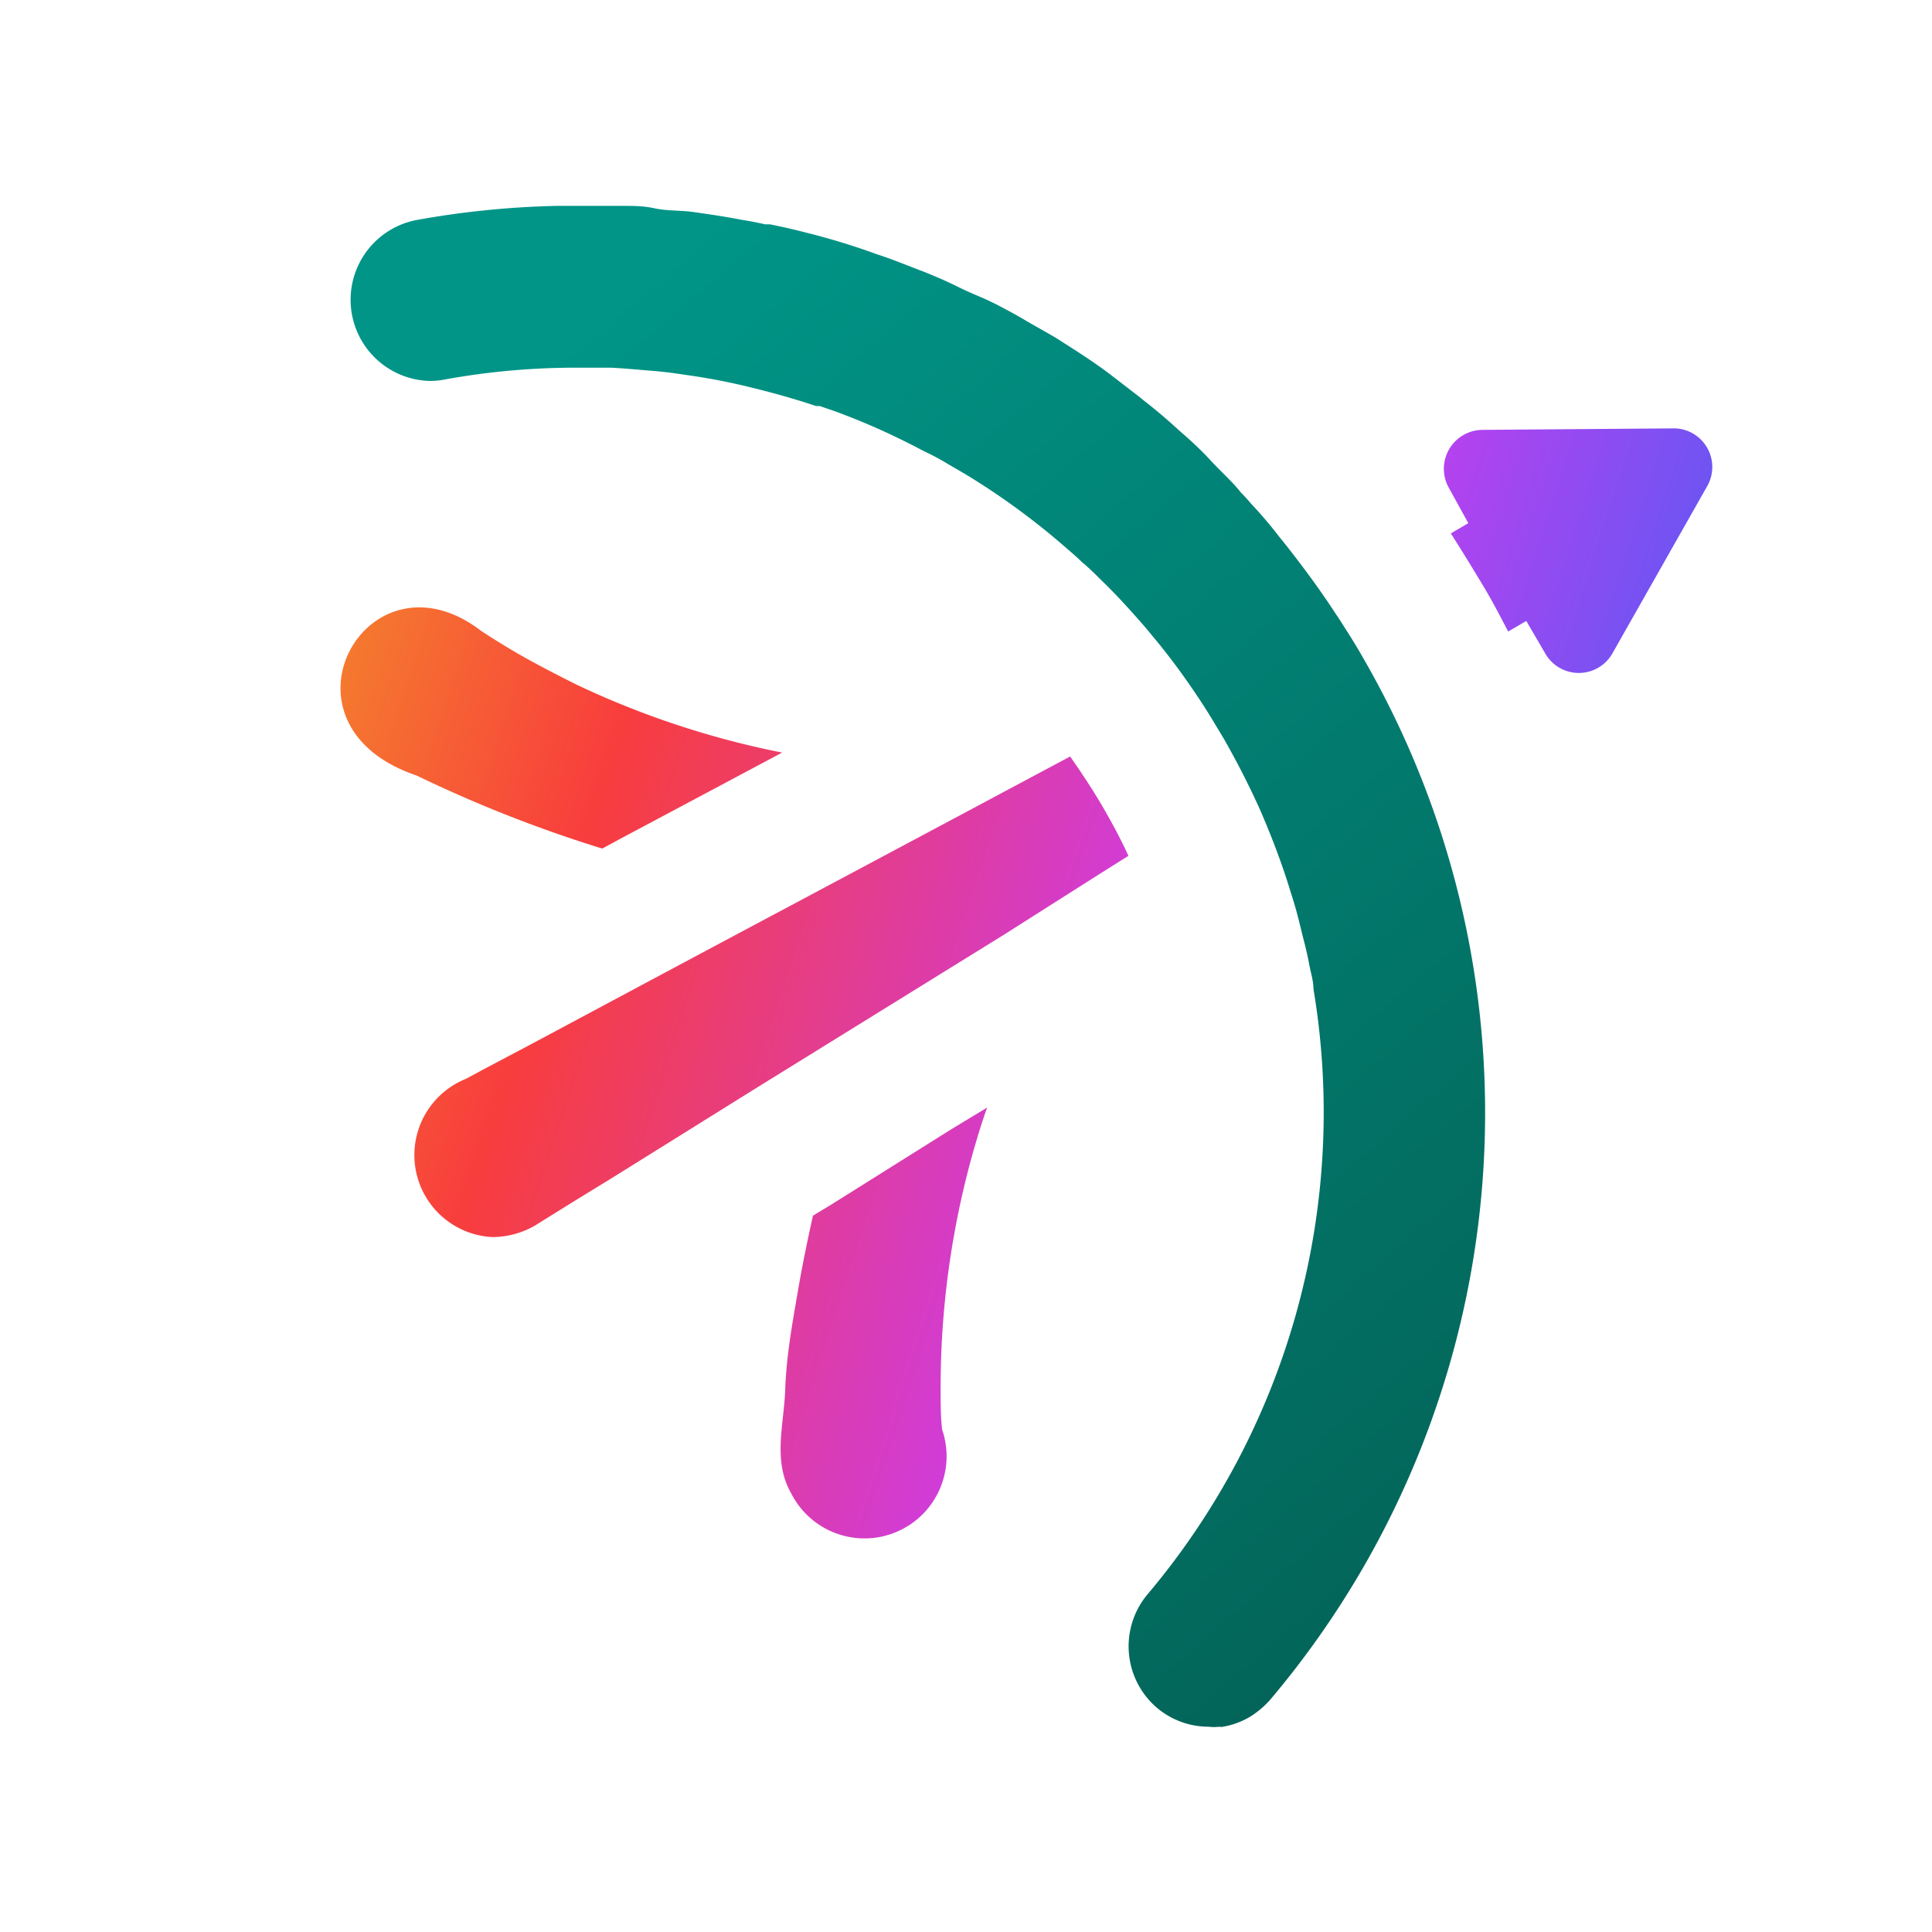 <svg xmlns="http://www.w3.org/2000/svg" xmlns:xlink="http://www.w3.org/1999/xlink" viewBox="0 0 64 64">
	<defs>
		<style>.cls-1{fill:url(#linear-gradient);}.cls-2{fill:url(#linear-gradient-2);}.cls-3{fill:url(#linear-gradient-3);}.cls-4{fill:url(#linear-gradient-4);}.cls-5{fill-rule:evenodd;fill:url(#linear-gradient-5);}</style>
		<linearGradient id="linear-gradient" x1="10.89" y1="4.3" x2="132.29" y2="43.7" gradientUnits="userSpaceOnUse">
			<stop offset="0" stop-color="#f39f25"/>
			<stop offset="0.12" stop-color="#f83d3d"/>
			<stop offset="0.28" stop-color="#cb3cee"/>
			<stop offset="0.44" stop-color="#2667f6"/>
			<stop offset="0.56" stop-color="#1cb8e9"/>
			<stop offset="1" stop-color="#d1e926"/>
		</linearGradient>
		<linearGradient id="linear-gradient-2" x1="5.67" y1="20.39" x2="127.07" y2="59.79" xlink:href="#linear-gradient"/>
		<linearGradient id="linear-gradient-3" x1="1.17" y1="34.25" x2="122.57" y2="73.65" xlink:href="#linear-gradient"/>
		<linearGradient id="linear-gradient-4" x1="3.87" y1="25.93" x2="125.27" y2="65.33" xlink:href="#linear-gradient"/>
		<linearGradient id="linear-gradient-5" x1="18.41" y1="11.59" x2="55.36" y2="54.71" gradientUnits="userSpaceOnUse">
			<stop offset="0" stop-color="#009587"/>
			<stop offset="1" stop-color="#045e53"/>
		</linearGradient>
	</defs>
	<g id="Layer_26" data-name="Layer 26">
		<path class="cls-1" d="M56.55,16.11l-3.14,5.54a1.28,1.28,0,0,1-2.22,0l-.63-1.08-.6.35c-.25-.48-.52-1-.79-1.45s-.73-1.21-1.11-1.8l.58-.34L48,16.17a1.29,1.29,0,0,1,1.1-1.93l6.38-.05A1.28,1.28,0,0,1,56.55,16.11Z"/>
		<path class="cls-2" d="M25.91,24.93l-5.37,2.86-.59.32a43.86,43.86,0,0,1-6.15-2.42C8.8,24,12.16,18,15.94,20.9c.38.25.77.49,1.16.72.66.38,1.34.73,2,1.06A29,29,0,0,0,25.91,24.93Z"/>
		<path class="cls-3" d="M32.7,36.69c-.17.47-.31.94-.45,1.42a28.75,28.75,0,0,0-1.09,8c0,.42,0,.83.05,1.25a2.72,2.72,0,0,1-5,2.11c-.62-1.08-.24-2.27-.2-3.42s.24-2.23.43-3.33c.14-.82.31-1.64.49-2.45l.58-.35,4-2.51Z"/>
		<path class="cls-4" d="M37.38,28.35l-1,.63-3.15,2L25.12,36l-4.94,3.08c-.82.5-1.63,1-2.46,1.52a2.87,2.87,0,0,1-1.4.38,2.72,2.72,0,0,1-.89-5.24l.65-.35,1.44-.76,5.18-2.77,8.44-4.5,3.26-1.74,1.05-.56c.39.56.77,1.13,1.11,1.72S37.13,27.81,37.38,28.35Z"/>
		<path class="cls-5" d="M42.09,56.29a3,3,0,0,1-.68.58,2.79,2.79,0,0,1-.53.24,2.49,2.49,0,0,1-.37.09.2.2,0,0,1-.11,0,1.47,1.47,0,0,1-.36,0,2.65,2.65,0,0,1-1.73-.64A2.68,2.68,0,0,1,38,52.83a24.76,24.76,0,0,0,5.51-20.07c0-.27-.09-.54-.14-.81s-.11-.53-.18-.8-.13-.53-.2-.8-.14-.5-.22-.75c-.22-.73-.48-1.45-.77-2.16-.08-.2-.16-.38-.24-.57-.36-.81-.77-1.61-1.22-2.4l-.44-.73c-.27-.44-.56-.87-.85-1.28s-.7-.95-1.08-1.4c-.17-.21-.35-.42-.53-.62-.39-.44-.79-.87-1.21-1.27a8,8,0,0,0-.6-.56c-.16-.16-.34-.31-.5-.45A24,24,0,0,0,32,15.72l-.6-.35c-.23-.14-.47-.27-.7-.38s-.34-.18-.51-.26a22.68,22.68,0,0,0-2.57-1.12l-.47-.16-.12,0c-.59-.2-1.19-.37-1.81-.53l-.28-.07a20.71,20.71,0,0,0-2.22-.43c-.38-.06-.77-.11-1.16-.14s-.89-.08-1.33-.1l-1.09,0h0a24.23,24.23,0,0,0-4.4.39,2.61,2.61,0,0,1-.48.05,2.69,2.69,0,0,1-.47-5.33,29.56,29.56,0,0,1,4.66-.47h.69c.48,0,.95,0,1.42,0s.75,0,1.12.08.8.07,1.19.11c.57.08,1.13.16,1.69.27q.39.06.78.15l.16,0c.39.08.76.16,1.14.26a22.84,22.84,0,0,1,2.4.73c.53.17,1,.37,1.56.58h0c.37.15.75.31,1.11.49s.64.29,1,.45l.31.15c.3.16.61.32.91.5s.71.4,1.06.61c.55.35,1.09.69,1.61,1.07l.16.12,1,.77.12.1c.4.31.79.64,1.18,1l0,0c.36.31.71.63,1.05,1s.71.69,1,1.06c.11.11.22.23.32.35.3.32.58.64.86,1l.07.09c.31.38.61.77.9,1.16s.61.84.9,1.28c.1.16.22.32.32.49.24.37.47.74.69,1.13A30.11,30.11,0,0,1,42.09,56.29Z"/>
	</g>
</svg>
